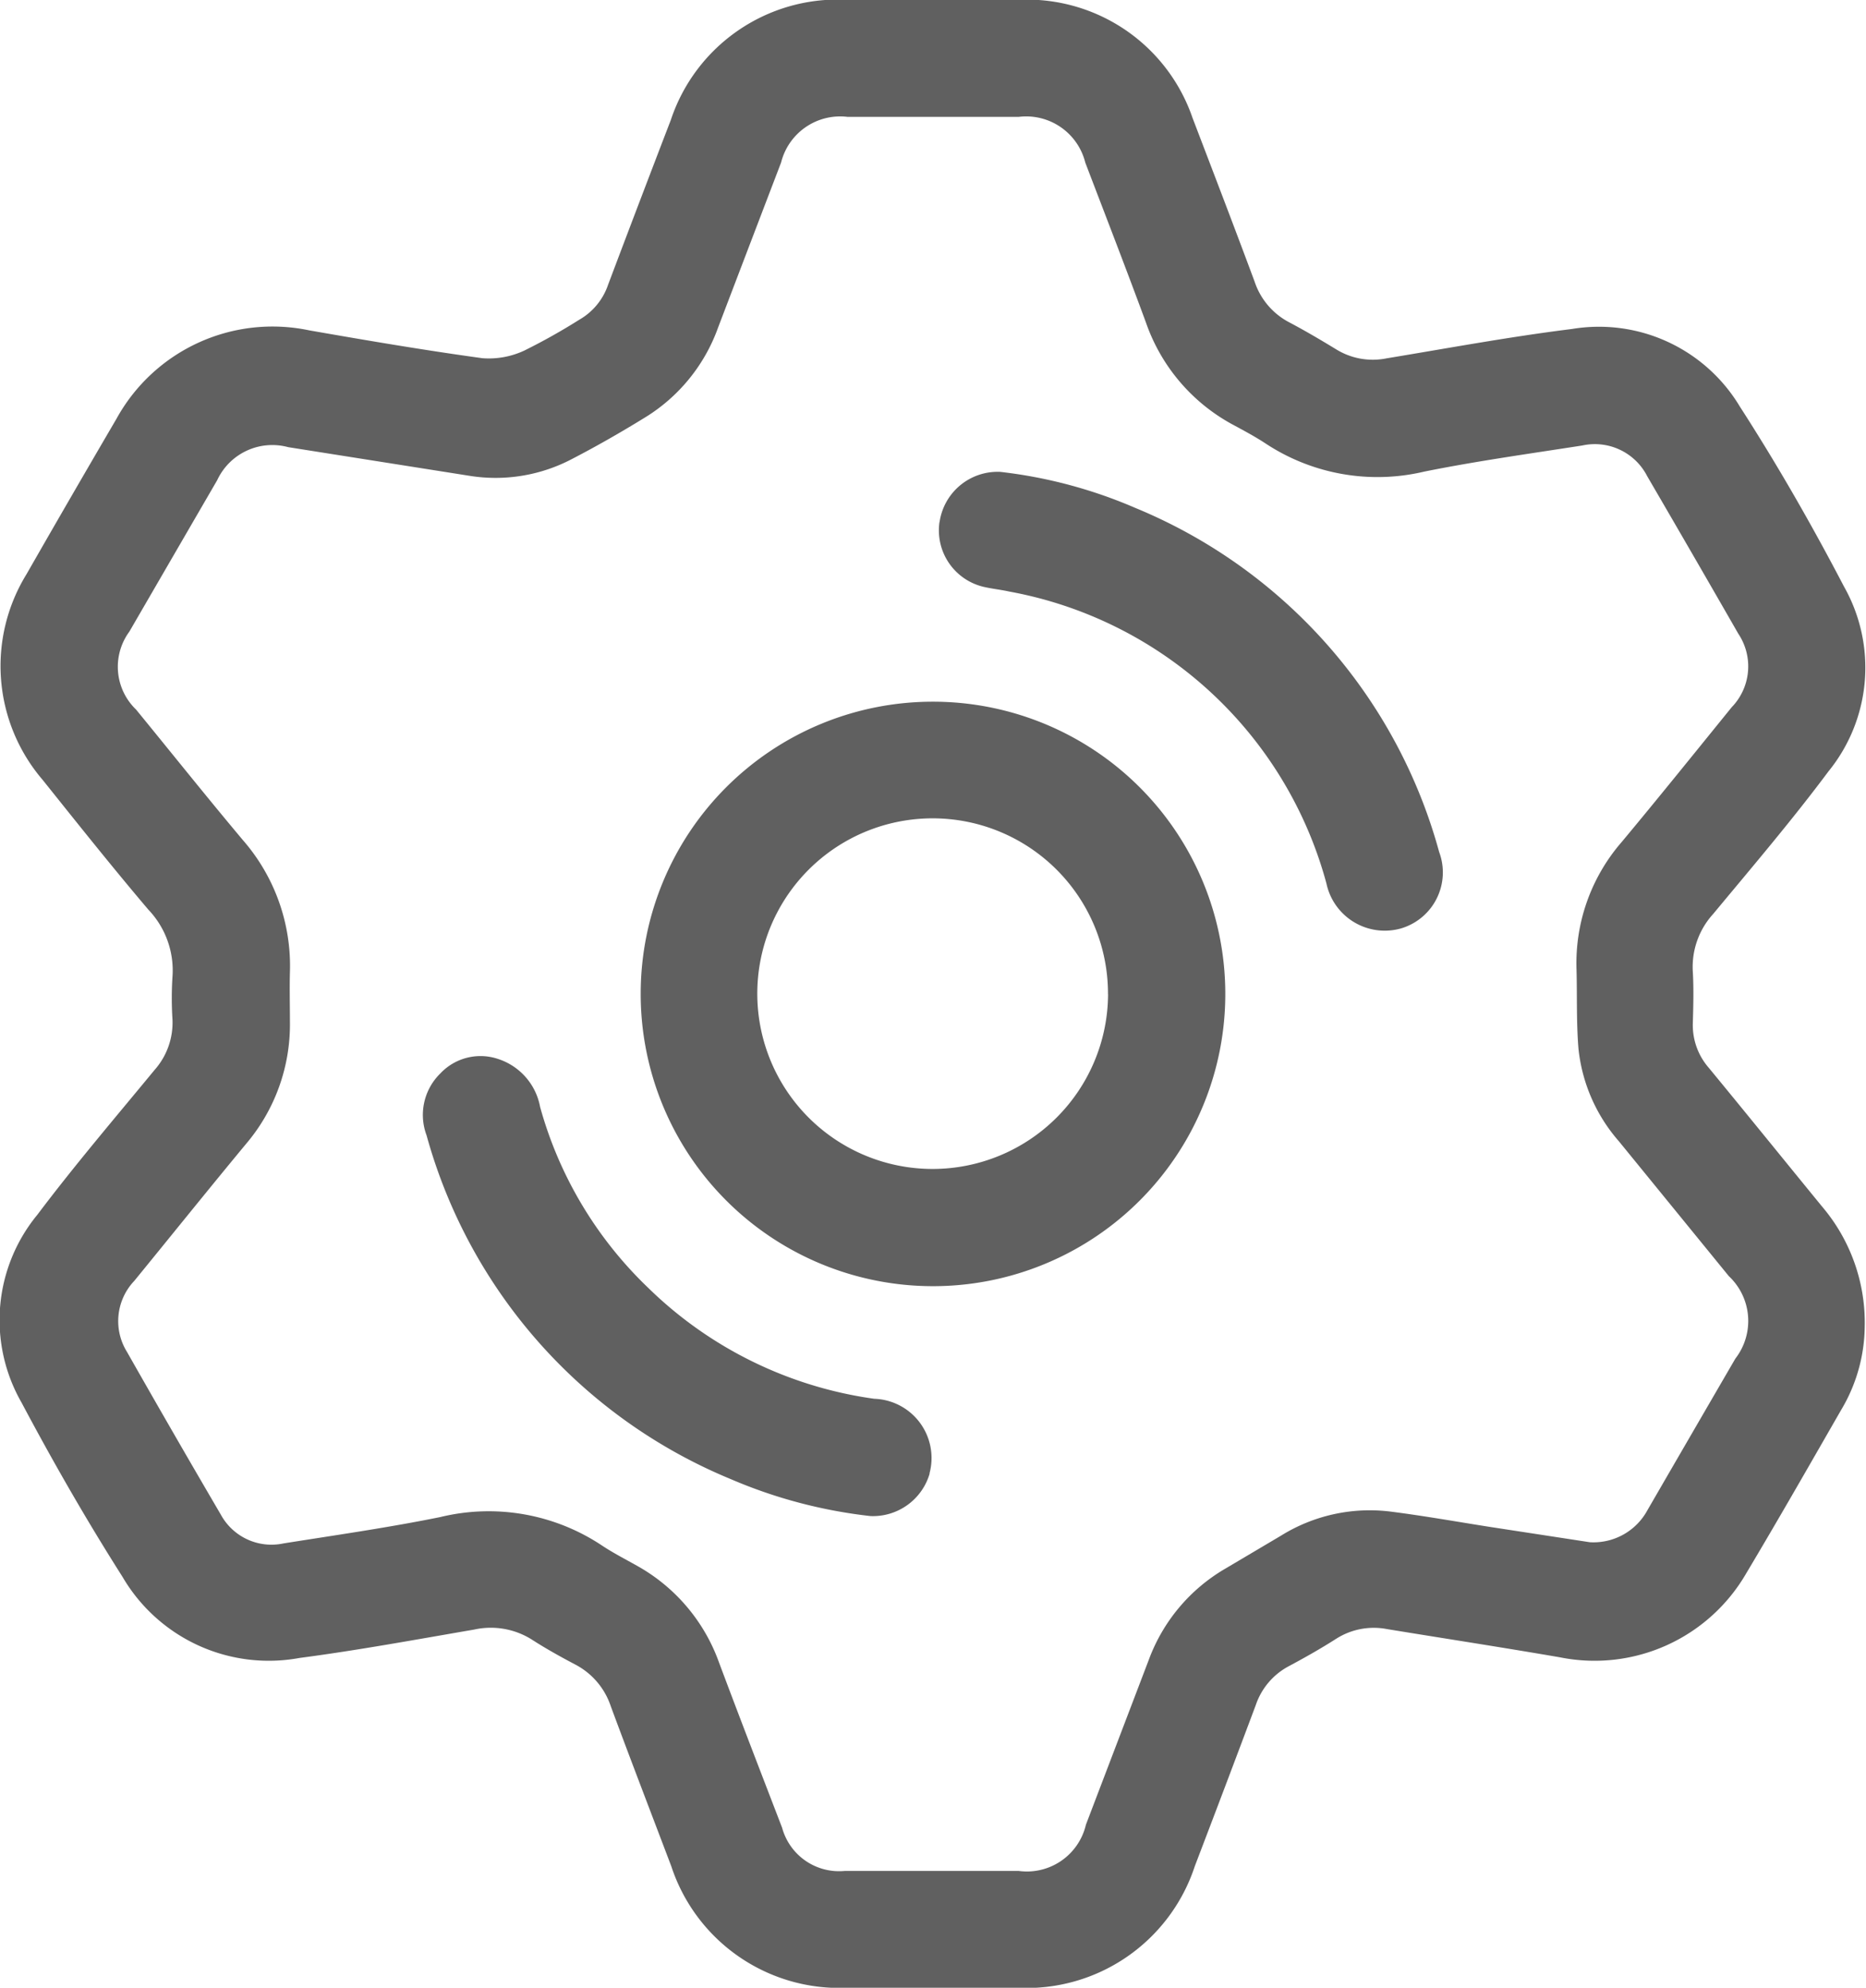 <svg xmlns="http://www.w3.org/2000/svg" width="25.88" height="27.574" viewBox="0 0 25.88 27.574">
  <path id="Path_53947" data-name="Path 53947" d="M3797.068,2630.056a2.294,2.294,0,0,1-.328,1.145c-.435.757-.868,1.516-1.316,2.266a2.43,2.43,0,0,1-2.58,1.164c-.8-.138-1.6-.261-2.4-.392a.97.97,0,0,0-.709.136c-.213.136-.434.261-.657.38a.957.957,0,0,0-.455.537q-.419,1.119-.846,2.236a2.456,2.456,0,0,1-2.451,1.687q-1.188,0-2.376,0a2.454,2.454,0,0,1-2.433-1.684c-.28-.739-.564-1.477-.839-2.219a1.013,1.013,0,0,0-.489-.579c-.207-.109-.412-.223-.609-.35a1.068,1.068,0,0,0-.8-.137c-.8.137-1.609.287-2.418.393a2.35,2.35,0,0,1-2.457-1.125c-.5-.787-.963-1.594-1.4-2.417a2.3,2.3,0,0,1,.22-2.607c.518-.688,1.078-1.344,1.626-2.009a.989.989,0,0,0,.247-.7,4.609,4.609,0,0,1,0-.589,1.222,1.222,0,0,0-.335-.934c-.5-.589-.981-1.194-1.466-1.8a2.429,2.429,0,0,1-.223-2.853q.618-1.08,1.246-2.153a2.47,2.47,0,0,1,2.676-1.229c.8.14,1.6.276,2.4.386a1.16,1.16,0,0,0,.582-.106,8.461,8.461,0,0,0,.761-.427.887.887,0,0,0,.4-.484q.432-1.146.871-2.288a2.439,2.439,0,0,1,2.421-1.668q1.217,0,2.433,0a2.429,2.429,0,0,1,2.382,1.641c.289.756.579,1.512.861,2.271a.987.987,0,0,0,.479.563c.223.118.442.247.658.379a.966.966,0,0,0,.693.121c.855-.141,1.709-.3,2.569-.407a2.278,2.278,0,0,1,2.331,1.077c.521.808,1,1.645,1.446,2.5a2.282,2.282,0,0,1-.217,2.559c-.507.68-1.059,1.327-1.6,1.979a1.091,1.091,0,0,0-.282.8c.014.24.007.481,0,.722a.9.9,0,0,0,.22.61c.528.641,1.049,1.286,1.575,1.929A2.488,2.488,0,0,1,3797.068,2630.056Zm-3.812,2.978a.851.851,0,0,0,.8-.447q.609-1.052,1.218-2.1a.853.853,0,0,0-.091-1.145q-.762-.935-1.525-1.871a2.311,2.311,0,0,1-.56-1.286c-.03-.365-.017-.733-.027-1.1a2.564,2.564,0,0,1,.627-1.765c.515-.618,1.019-1.245,1.526-1.87a.815.815,0,0,0,.091-1.019q-.628-1.095-1.264-2.186a.815.815,0,0,0-.9-.425c-.732.114-1.466.216-2.191.362a2.817,2.817,0,0,1-2.2-.389c-.143-.094-.294-.175-.444-.256a2.564,2.564,0,0,1-1.217-1.424c-.273-.742-.559-1.479-.841-2.218a.845.845,0,0,0-.922-.634q-1.188,0-2.376,0a.845.845,0,0,0-.921.634q-.437,1.143-.873,2.287a2.42,2.42,0,0,1-1.025,1.256c-.325.2-.653.388-.99.563a2.275,2.275,0,0,1-1.417.242q-1.266-.2-2.531-.4a.843.843,0,0,0-.985.459q-.61,1.051-1.218,2.1a.823.823,0,0,0,.093,1.081c.491.6.979,1.212,1.48,1.809a2.654,2.654,0,0,1,.654,1.833c-.006.228,0,.456,0,.684a2.558,2.558,0,0,1-.609,1.7c-.521.629-1.033,1.267-1.55,1.9a.81.81,0,0,0-.1.986q.642,1.131,1.3,2.255a.8.8,0,0,0,.872.4c.725-.115,1.453-.219,2.172-.365a2.835,2.835,0,0,1,2.251.4c.152.1.317.185.477.275a2.5,2.5,0,0,1,1.14,1.347c.286.764.58,1.525.873,2.287a.819.819,0,0,0,.868.6h2.414a.841.841,0,0,0,.932-.642q.436-1.144.872-2.287a2.44,2.44,0,0,1,1.067-1.268l.768-.455a2.331,2.331,0,0,1,1.511-.334c.458.058.913.139,1.369.211Zm-9.111-11.66a4.054,4.054,0,1,1-4.053,4.042A4.051,4.051,0,0,1,3784.146,2621.374Zm2.428,4.058a2.432,2.432,0,1,0-2.431,2.424A2.435,2.435,0,0,0,3786.574,2625.431Zm-2.476,6.649a.822.822,0,0,0-.766-1.037,5.579,5.579,0,0,1-3.134-1.538,5.5,5.5,0,0,1-1.5-2.51.864.864,0,0,0-.583-.666.764.764,0,0,0-.8.2.805.805,0,0,0-.192.859,7.243,7.243,0,0,0,4.218,4.769,6.811,6.811,0,0,0,1.939.513A.819.819,0,0,0,3784.1,2632.08Zm.139-13.2a.805.805,0,0,0,.613.9c.117.027.237.039.354.065a5.6,5.6,0,0,1,4.4,4.051.827.827,0,0,0,1.031.623.81.81,0,0,0,.532-1.061,7.22,7.22,0,0,0-4.214-4.773,6.593,6.593,0,0,0-1.872-.5A.813.813,0,0,0,3784.237,2618.884Z" transform="translate(-3771.206 -2611.64)" fill="#606060"/>
</svg>
